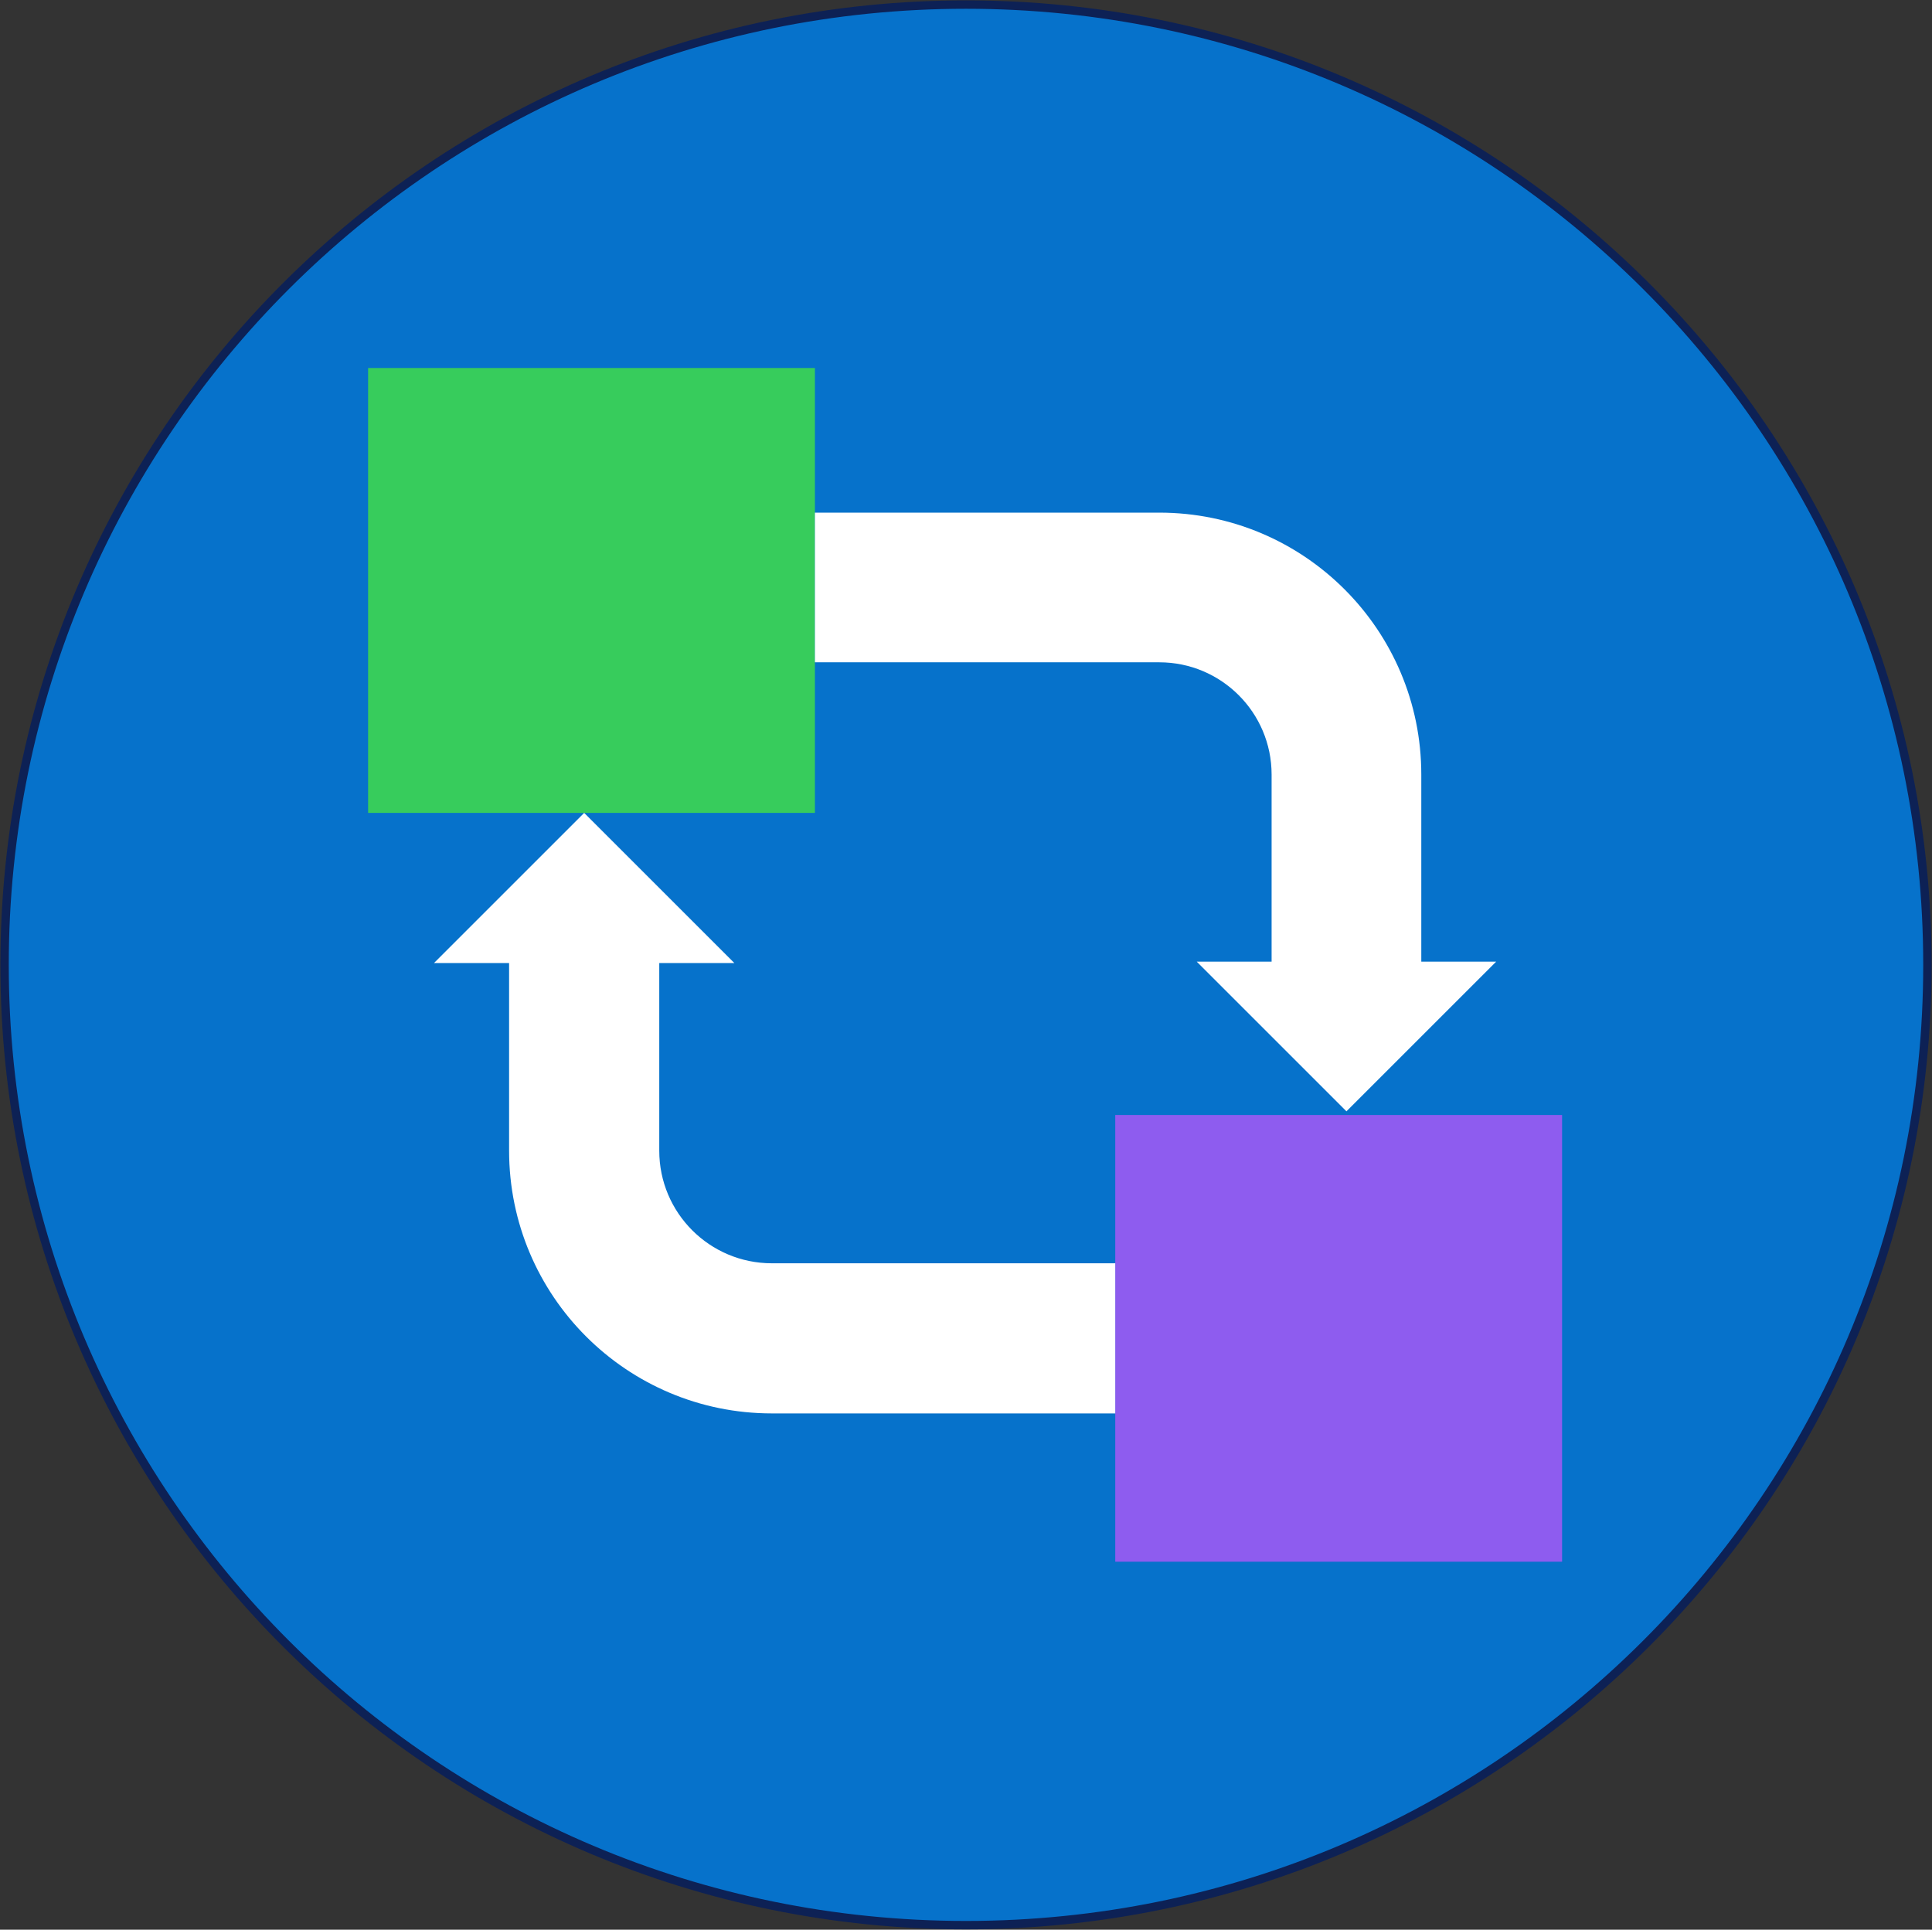 <svg width="1055" height="1054" xmlns="http://www.w3.org/2000/svg" xmlns:xlink="http://www.w3.org/1999/xlink" xml:space="preserve" overflow="hidden"><rect width="100%" height="100%" fill="#333333" stroke="none"/><g transform="translate(-1083 -893)"><path d="M1085.5 1420C1085.5 1130.33 1320.55 895.5 1610.5 895.5 1900.45 895.5 2135.5 1130.33 2135.5 1420 2135.5 1709.67 1900.45 1944.5 1610.5 1944.5 1320.55 1944.5 1085.5 1709.67 1085.5 1420Z" stroke="#0D2155" stroke-width="4.583" stroke-miterlimit="8" fill="#0672CB" fill-rule="evenodd"/><rect x="1284" y="1094" width="244" height="243" fill="#37CC5C"/><rect x="1692" y="1502" width="244" height="244" fill="#8E5CEF"/><path d="M1692 1665 1504.5 1665C1425.25 1665 1361 1600.75 1361 1521.5L1361 1419 1320 1419 1402 1337 1484 1419 1443 1419 1443 1521.5C1443 1555.47 1470.53 1583 1504.5 1583L1692 1583Z" fill="#FFFFFF" fill-rule="evenodd"/><path d="M1528 1173 1716.06 1173C1795.07 1173 1859.12 1237.05 1859.12 1316.06L1859.12 1418.25 1900 1418.25 1818.25 1500 1736.5 1418.25 1777.38 1418.25 1777.38 1316.06C1777.38 1282.2 1749.92 1254.75 1716.06 1254.75L1528 1254.75Z" fill="#FFFFFF" fill-rule="evenodd"/></g></svg>